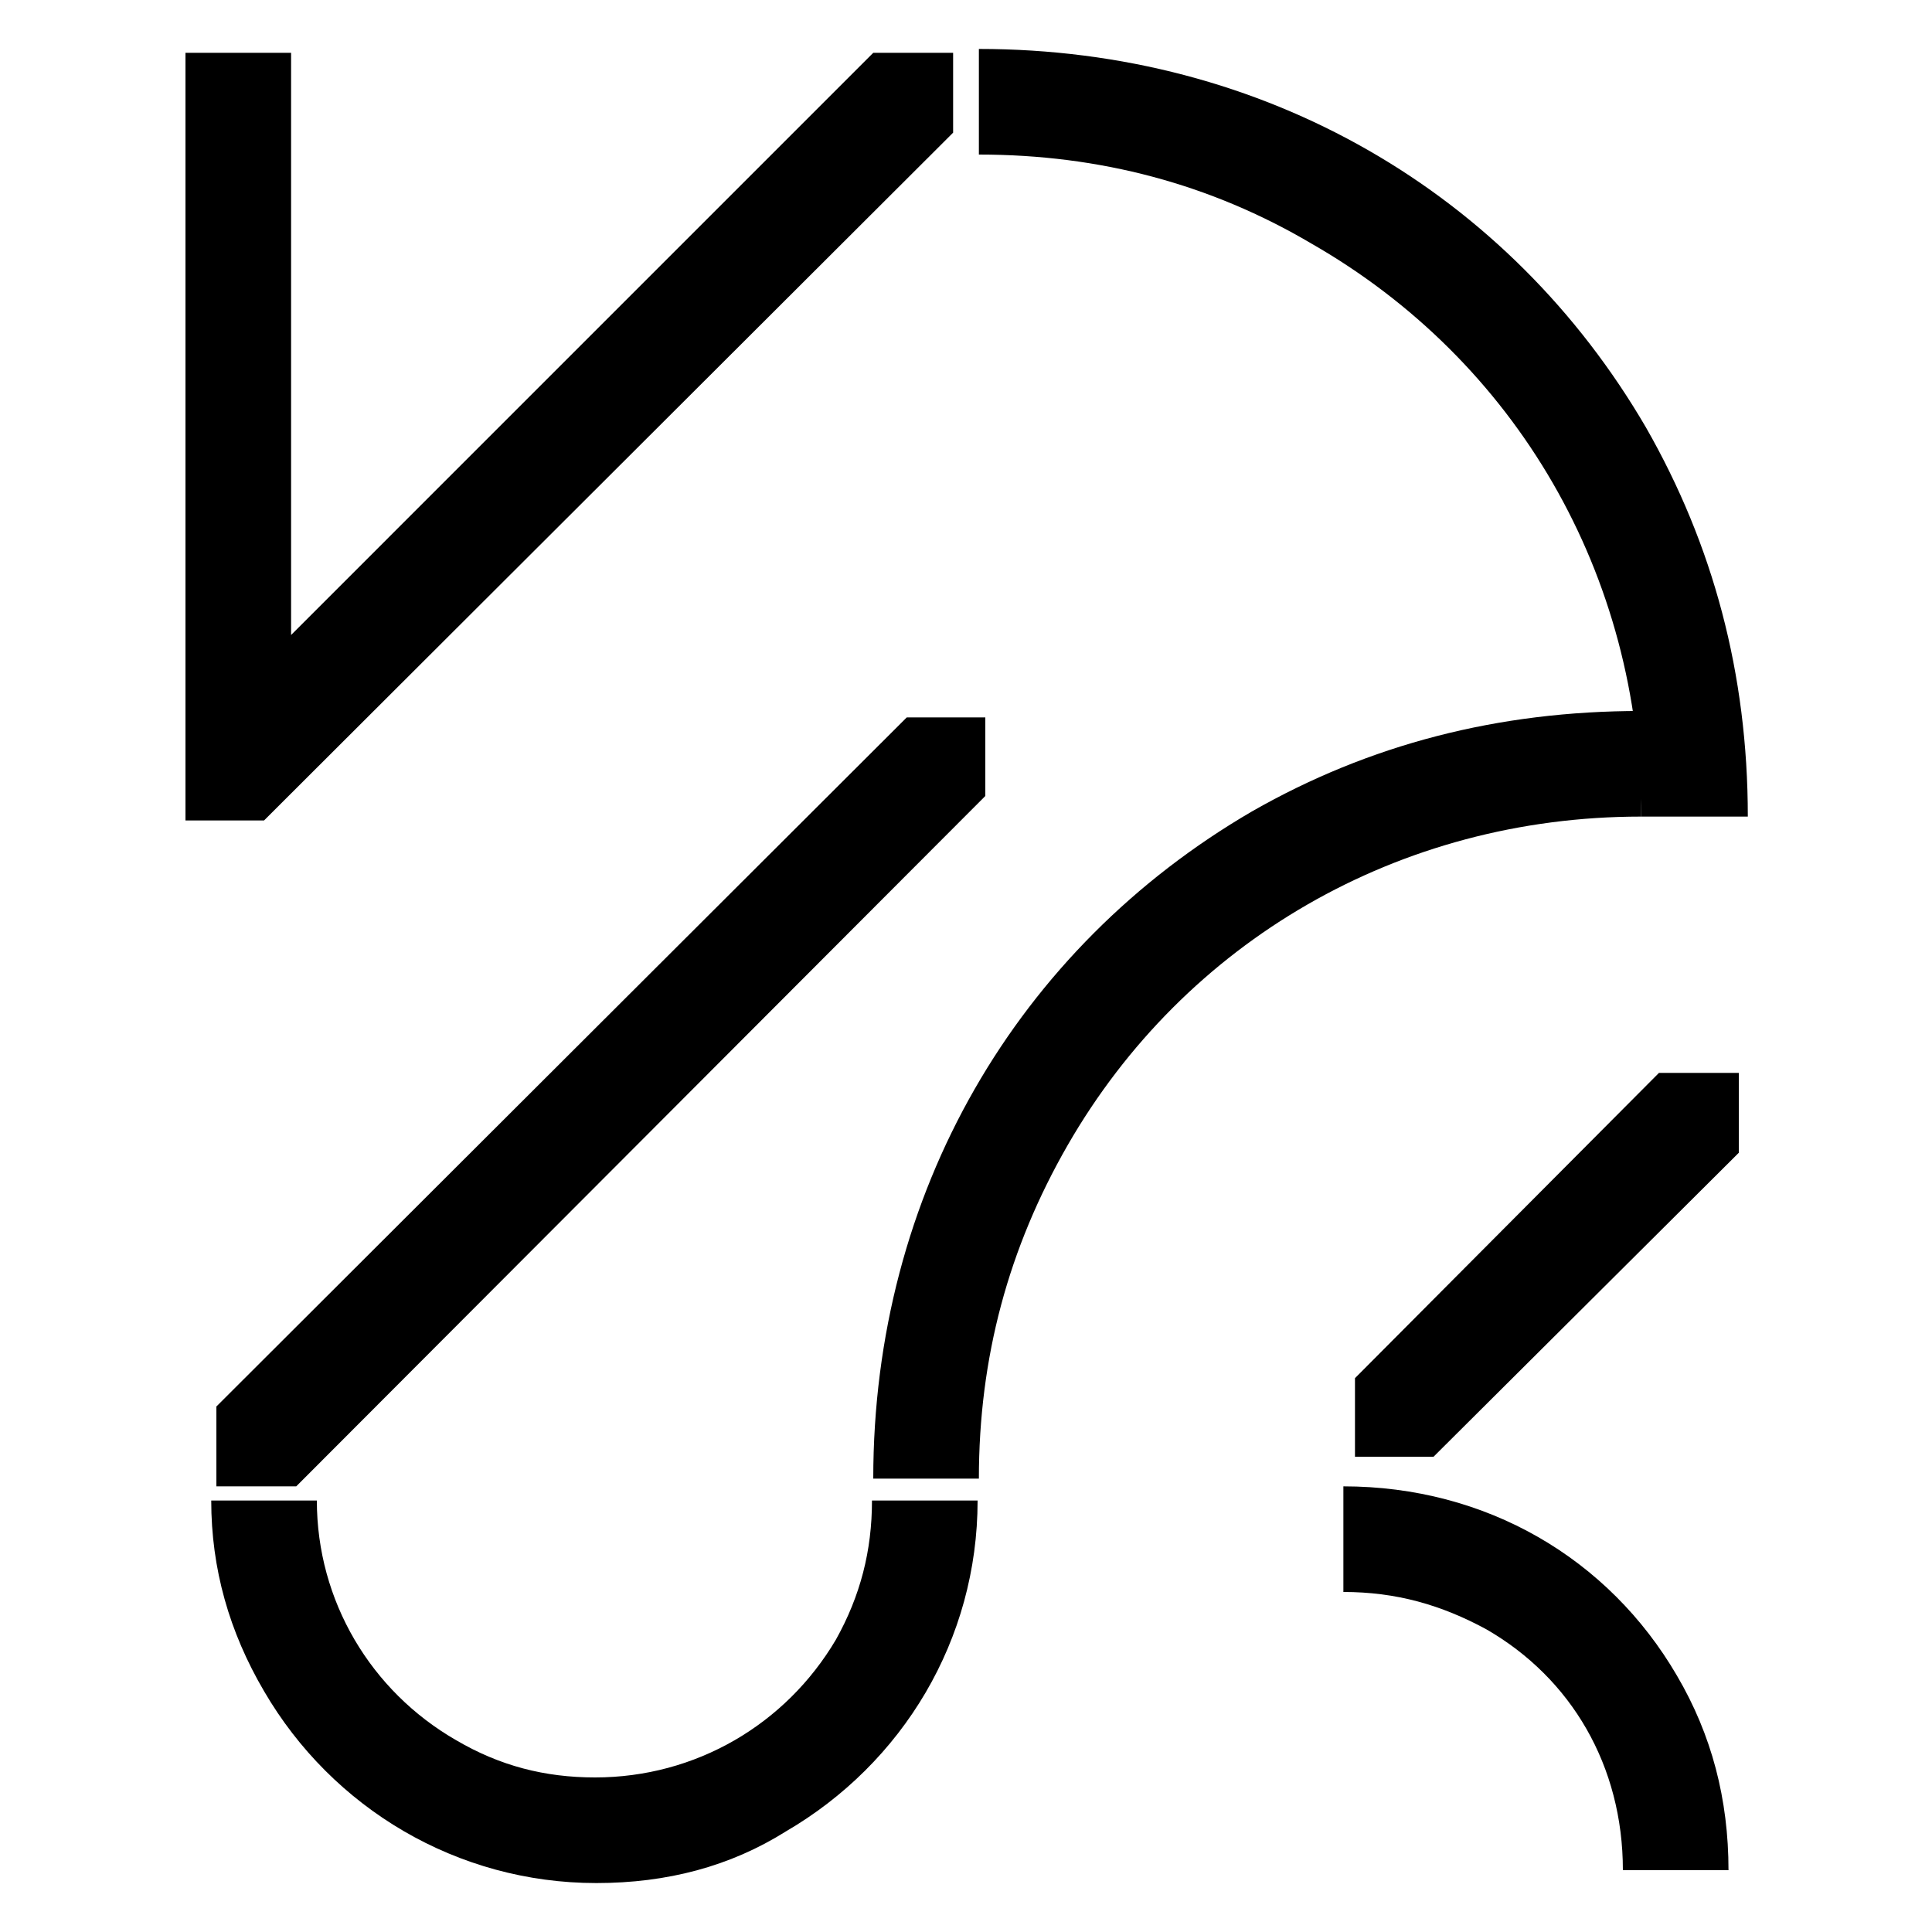 <?xml version="1.0" encoding="utf-8"?>
<!-- Generator: Adobe Illustrator 24.3.0, SVG Export Plug-In . SVG Version: 6.00 Build 0)  -->
<svg version="1.1" id="Capa_1" xmlns="http://www.w3.org/2000/svg" xmlns:xlink="http://www.w3.org/1999/xlink" x="0px" y="0px"
	 viewBox="0 0 150 150" style="enable-background:new 0 0 150 150;" xml:space="preserve">
<g>
	<g>
		<polygon points="76.5,61.8 23,115.4 16.8,115.4 16.8,109.2 70.4,55.7 76.5,55.7 		"/>
		<path d="M104.3,123.6v-8.2c11.1,0,20.6,5.6,25.9,14.7c2.7,4.6,4,9.6,4,15.1H126c0-8.1-4-14.9-10.6-18.7
			C111.9,124.6,108.4,123.6,104.3,123.6z"/>
		<path d="M76,12V3.8c22.2,0,41.2,11.2,51.8,29.4c5.2,9.1,7.9,19.1,7.9,30.2h-8.3c0-18.8-9.7-35.4-25.6-44.5C94,14.3,85.4,12,76,12z
			"/>
		<polygon points="20.5,63.7 14.4,63.7 14.4,4.1 22.6,4.1 22.6,49.3 67.8,4.1 74,4.1 74,10.3 		"/>
		<polygon points="105.2,107 128.8,83.3 135,83.3 135,89.5 111.3,113.1 105.2,113.1 		"/>
		<path d="M46.3,146.2c-10.8,0-20.5-5.8-25.8-14.9c-2.7-4.6-4.1-9.5-4.1-14.8h8.2c0,7.8,4.2,14.8,10.8,18.6c3.4,2,6.9,2.9,10.8,2.9
			c7.8,0,14.8-4.1,18.7-10.7c1.9-3.4,2.8-6.9,2.8-10.8h8.2c0,10.8-5.8,20.4-14.9,25.7C56.7,144.9,51.8,146.2,46.3,146.2z"/>
		<path d="M127.4,55.2v8.2c-18.8,0-35.4,9.7-44.5,25.5c-4.6,8-6.9,16.5-6.9,25.9h-8.2C67.8,92.6,79,73.6,97.2,63
			C106.3,57.8,116.3,55.2,127.4,55.2z"/>
	</g>
</g>
</svg>
